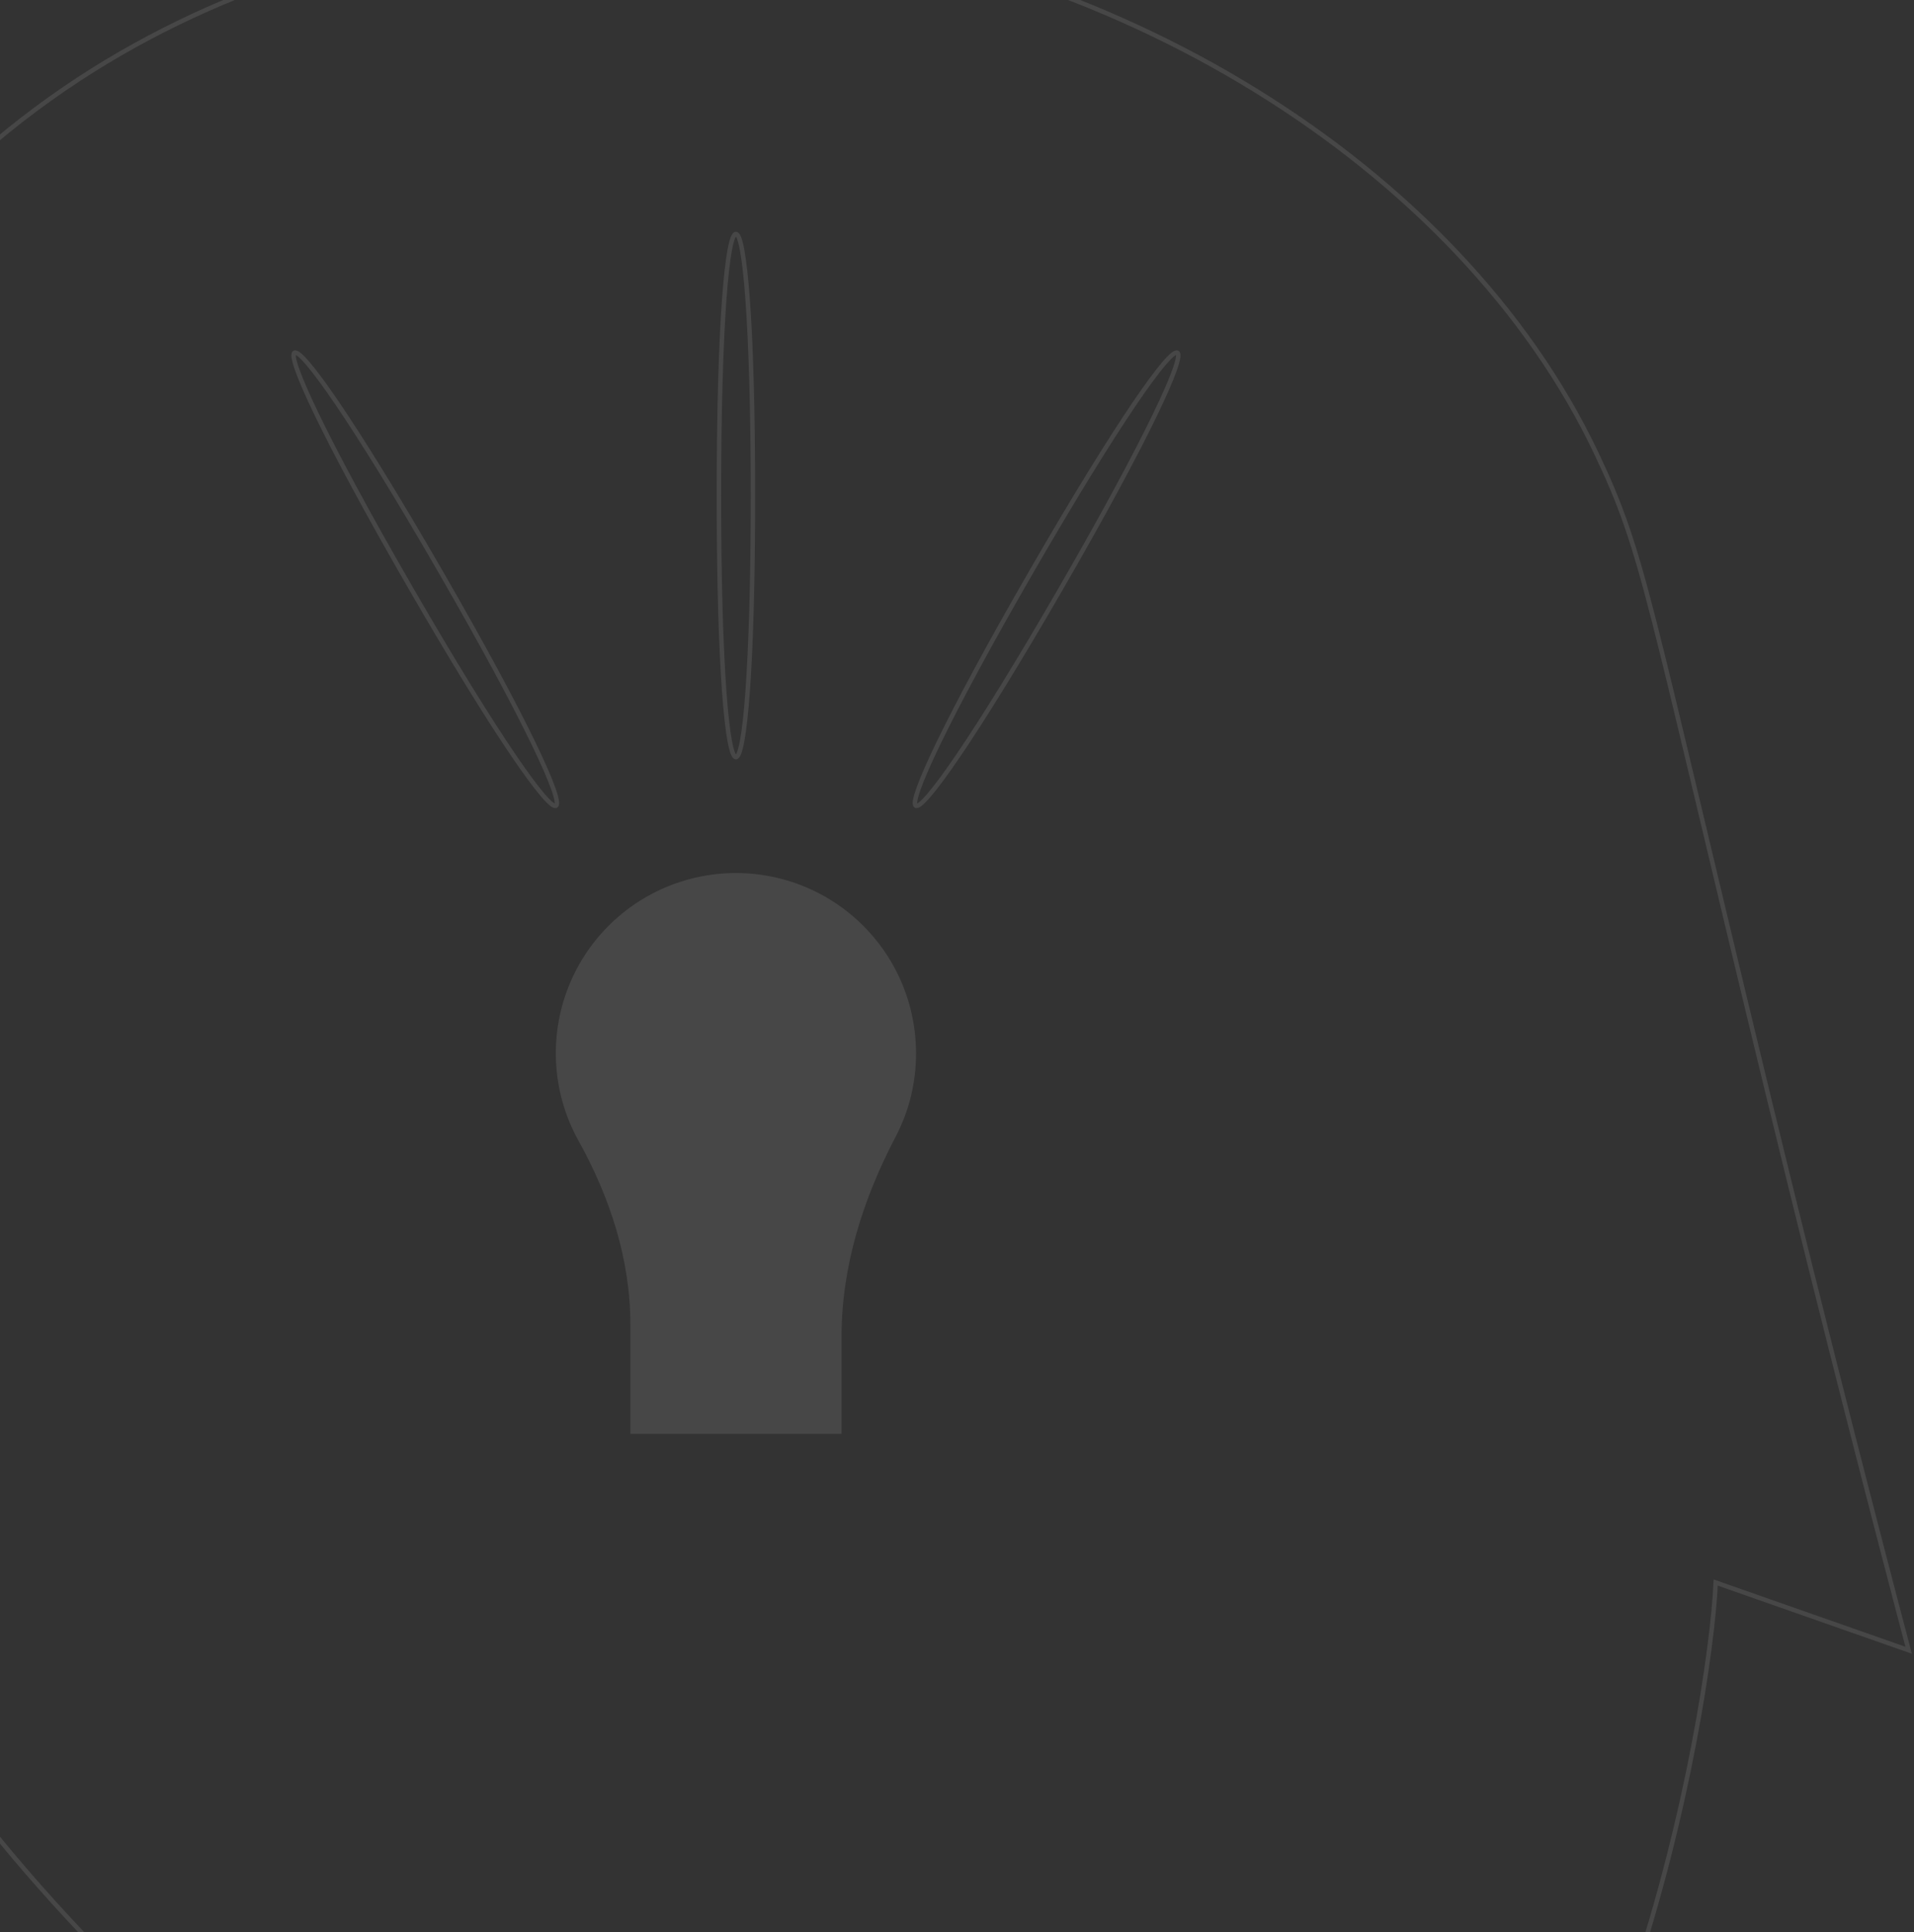 <svg width="645" height="651" viewBox="0 0 645 651" fill="none" xmlns="http://www.w3.org/2000/svg">
<rect x="0" y="0" width="645" height="651" fill="#333333" stroke="none"/>
<g opacity="0.1">
<path fill-rule="evenodd" clip-rule="evenodd" d="M248.339 -26.059C374.331 -16.623 491.816 55.595 537.911 152.641C554.292 187.135 554.582 198.565 595.469 367.352C615.072 448.179 632.059 513.758 643.199 556.008L578.183 533.191C576.163 577.248 545.411 757.448 454.876 810.395C317.335 890.838 -39.911 701.296 -101.697 417.811C-108.601 386.129 -148.047 187.016 -15.697 60.24C79.952 -31.343 206.83 -29.161 248.339 -26.059Z" stroke="white" stroke-width="1.5" stroke-miterlimit="10"/>
<path fill-rule="evenodd" clip-rule="evenodd" d="M283.592 450.318V483.09H212.422V446.133C212.422 424.279 205.527 403.346 194.907 384.254C190.416 376.147 187.841 367.12 187.379 357.864C186.918 348.608 188.582 339.37 192.244 330.857C195.906 322.344 201.469 314.782 208.506 308.752C215.543 302.722 223.868 298.384 232.841 296.07C241.815 293.755 251.199 293.527 260.275 295.401C269.351 297.275 277.877 301.203 285.199 306.883C292.522 312.563 298.446 319.845 302.519 328.169C306.591 336.494 308.703 345.64 308.693 354.908C308.721 364.65 306.381 374.253 301.874 382.89C290.854 403.891 283.592 426.623 283.592 450.318Z" fill="white"/>
<path fill-rule="evenodd" clip-rule="evenodd" d="M253.734 166.961C253.734 49.458 242.27 49.458 242.27 166.961C242.27 284.464 253.734 284.455 253.734 166.961Z" stroke="white" stroke-width="1.5" stroke-miterlimit="10"/>
<path fill-rule="evenodd" clip-rule="evenodd" d="M357.66 198.019C416.412 96.268 406.482 90.54 347.731 192.291C288.979 294.043 298.909 299.779 357.66 198.019Z" stroke="white" stroke-width="1.5" stroke-miterlimit="10"/>
<path fill-rule="evenodd" clip-rule="evenodd" d="M138.345 198.02C79.602 96.269 89.532 90.533 148.275 192.293C207.017 294.053 197.096 299.78 138.345 198.02Z" stroke="white" stroke-width="1.5" stroke-miterlimit="10"/>
</g>
</svg>
